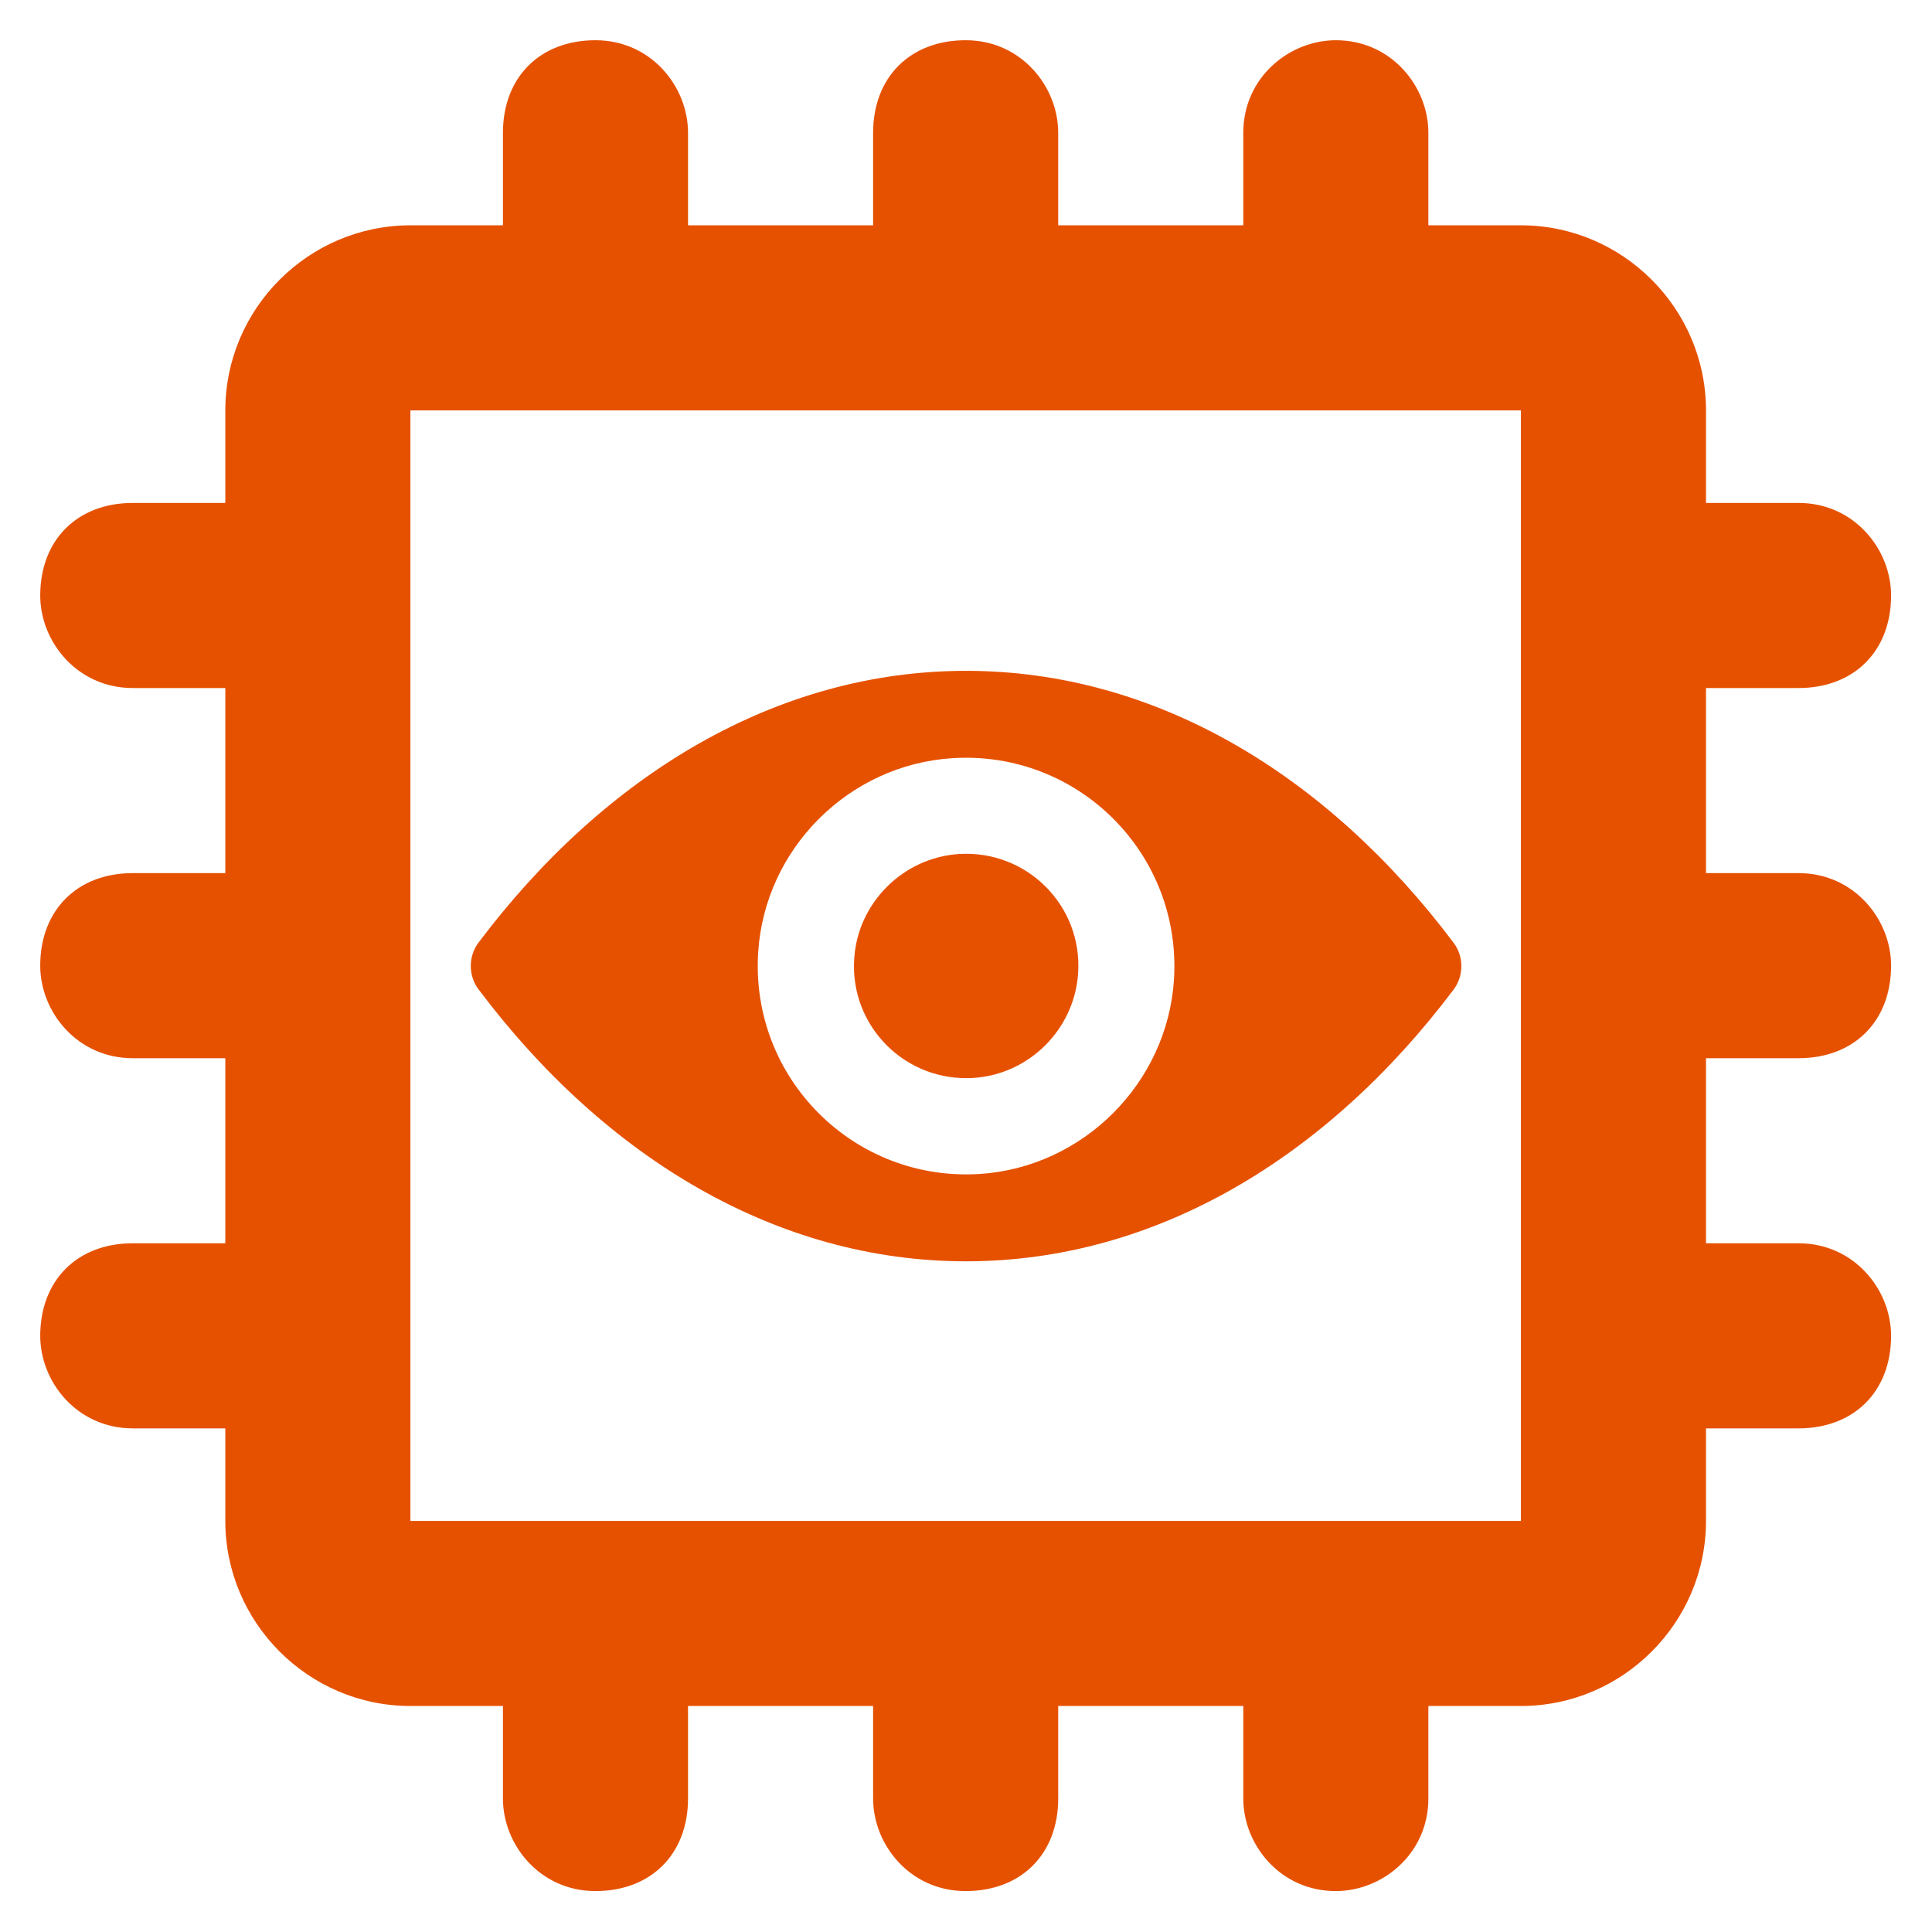 <?xml version="1.0" encoding="UTF-8" standalone="no"?>
<!-- Generator: Adobe Illustrator 19.0.0, SVG Export Plug-In . SVG Version: 6.00 Build 0)  -->

<svg
   xmlns:dc="http://purl.org/dc/elements/1.1/"
   xmlns:cc="http://creativecommons.org/ns#"
   xmlns:rdf="http://www.w3.org/1999/02/22-rdf-syntax-ns#"
   xmlns:svg="http://www.w3.org/2000/svg"
   xmlns="http://www.w3.org/2000/svg"
   xmlns:sodipodi="http://sodipodi.sourceforge.net/DTD/sodipodi-0.dtd"
   xmlns:inkscape="http://www.inkscape.org/namespaces/inkscape"
   version="1.1"
   id="Capa_1"
   x="0px"
   y="0px"
   viewBox="0 0 512 512"
   style="enable-background:new 0 0 512 512;"
   xml:space="preserve"
   sodipodi:docname="icon.svg"
   inkscape:export-filename="/media/water/files/Projects/GMAP/viscpu/resources/icon-white.png"
   inkscape:export-xdpi="300"
   inkscape:export-ydpi="300"
   inkscape:version="0.92.5 (2060ec1f9f, 2020-04-08)"><defs
   id="defs3845" /><sodipodi:namedview
   pagecolor="#ffffff"
   bordercolor="#666666"
   borderopacity="1"
   objecttolerance="10"
   gridtolerance="10"
   guidetolerance="10"
   inkscape:pageopacity="0"
   inkscape:pageshadow="2"
   inkscape:window-width="1920"
   inkscape:window-height="1023"
   id="namedview3843"
   showgrid="false"
   inkscape:zoom="0.56278518"
   inkscape:cx="503.18318"
   inkscape:cy="42.723164"
   inkscape:window-x="0"
   inkscape:window-y="28"
   inkscape:window-maximized="1"
   inkscape:current-layer="Capa_1" />

<g
   id="g3810"
   style="fill:#e65100;fill-opacity:1"
   transform="matrix(0.958,0,0,0.958,10.661,10.661)">
	<g
   id="g3808"
   style="fill:#e65100;fill-opacity:1">
		<path
   d="m 486.4,281.6 c 15.36,0 25.6,-10.24 25.6,-25.6 0,-12.8 -10.24,-25.6 -25.6,-25.6 h -25.6 v -51.2 h 25.6 c 15.36,0 25.6,-10.24 25.6,-25.6 0,-12.8 -10.24,-25.6 -25.6,-25.6 h -25.6 v -25.6 c 0,-28.16 -23.04,-51.2 -51.2,-51.2 H 384 V 25.6 C 384,12.8 373.76,0 358.4,0 345.6,0 332.8,10.24 332.8,25.6 V 51.2 H 281.6 V 25.6 C 281.6,12.8 271.36,0 256,0 240.64,0 230.4,10.24 230.4,25.6 V 51.2 H 179.2 V 25.6 C 179.2,12.8 168.96,0 153.6,0 138.24,0 128,10.24 128,25.6 v 25.6 h -25.6 c -28.16,0 -51.2,23.04 -51.2,51.2 V 128 H 25.6 C 10.24,128 0,138.24 0,153.6 c 0,12.8 10.24,25.6 25.6,25.6 h 25.6 v 51.2 H 25.6 C 10.24,230.4 0,240.64 0,256 c 0,12.8 10.24,25.6 25.6,25.6 h 25.6 v 51.2 H 25.6 C 10.24,332.8 0,343.04 0,358.4 0,371.2 10.24,384 25.6,384 h 25.6 v 25.6 c 0,28.16 23.04,51.2 51.2,51.2 H 128 v 25.6 c 0,12.8 10.24,25.6 25.6,25.6 15.36,0 25.6,-10.24 25.6,-25.6 v -25.6 h 51.2 v 25.6 c 0,12.8 10.24,25.6 25.6,25.6 15.36,0 25.6,-10.24 25.6,-25.6 v -25.6 h 51.2 v 25.6 c 0,12.8 10.24,25.6 25.6,25.6 12.8,0 25.6,-10.24 25.6,-25.6 v -25.6 h 25.6 c 28.16,0 51.2,-23.04 51.2,-51.2 V 384 h 25.6 c 15.36,0 25.6,-10.24 25.6,-25.6 0,-12.8 -10.24,-25.6 -25.6,-25.6 h -25.6 v -51.2 z m -76.8,128 H 102.4 V 102.4 h 307.2 z"
   id="path3806"
   style="fill:#e65100;fill-opacity:1"
   inkscape:connector-curvature="0" />
	</g>
</g>
<g
   id="g3812">
</g>
<g
   id="g3814">
</g>
<g
   id="g3816">
</g>
<g
   id="g3818">
</g>
<g
   id="g3820">
</g>
<g
   id="g3822">
</g>
<g
   id="g3824">
</g>
<g
   id="g3826">
</g>
<g
   id="g3828">
</g>
<g
   id="g3830">
</g>
<g
   id="g3832">
</g>
<g
   id="g3834">
</g>
<g
   id="g3836">
</g>
<g
   id="g3838">
</g>
<g
   id="g3840">
</g>
<g
   id="g3986"
   transform="matrix(0.537,0,0,0.537,124.763,124.763)"
   style="fill:#e65100;fill-opacity:1"><g
     id="g3930"
     style="fill:#e65100;fill-opacity:1">
	<path
   id="path3928"
   d="m 244.425,98.725 c -93.4,0 -178.1,51.1 -240.6,134.1 -5.1,6.8 -5.1,16.3 0,23.1 62.5,83.1 147.2,134.2 240.6,134.2 93.4,0 178.1,-51.1 240.6,-134.1 5.1,-6.8 5.1,-16.3 0,-23.1 -62.5,-83.1 -147.2,-134.2 -240.6,-134.2 z m 6.7,248.3 c -62,3.9 -113.2,-47.2 -109.3,-109.3 3.2,-51.2 44.7,-92.7 95.9,-95.9 62,-3.9 113.2,47.2 109.3,109.3 -3.3,51.1 -44.8,92.6 -95.9,95.9 z m -3.1,-47.4 c -33.4,2.1 -61,-25.4 -58.8,-58.8 1.7,-27.6 24.1,-49.9 51.7,-51.7 33.4,-2.1 61,25.4 58.8,58.8 -1.8,27.7 -24.2,50 -51.7,51.7 z"
   inkscape:connector-curvature="0"
   style="fill:#e65100;fill-opacity:1" />
</g><g
     id="g3932"
     style="fill:#e65100;fill-opacity:1">
</g><g
     id="g3934"
     style="fill:#e65100;fill-opacity:1">
</g><g
     id="g3936"
     style="fill:#e65100;fill-opacity:1">
</g><g
     id="g3938"
     style="fill:#e65100;fill-opacity:1">
</g><g
     id="g3940"
     style="fill:#e65100;fill-opacity:1">
</g><g
     id="g3942"
     style="fill:#e65100;fill-opacity:1">
</g><g
     id="g3944"
     style="fill:#e65100;fill-opacity:1">
</g><g
     id="g3946"
     style="fill:#e65100;fill-opacity:1">
</g><g
     id="g3948"
     style="fill:#e65100;fill-opacity:1">
</g><g
     id="g3950"
     style="fill:#e65100;fill-opacity:1">
</g><g
     id="g3952"
     style="fill:#e65100;fill-opacity:1">
</g><g
     id="g3954"
     style="fill:#e65100;fill-opacity:1">
</g><g
     id="g3956"
     style="fill:#e65100;fill-opacity:1">
</g><g
     id="g3958"
     style="fill:#e65100;fill-opacity:1">
</g><g
     id="g3960"
     style="fill:#e65100;fill-opacity:1">
</g></g></svg>